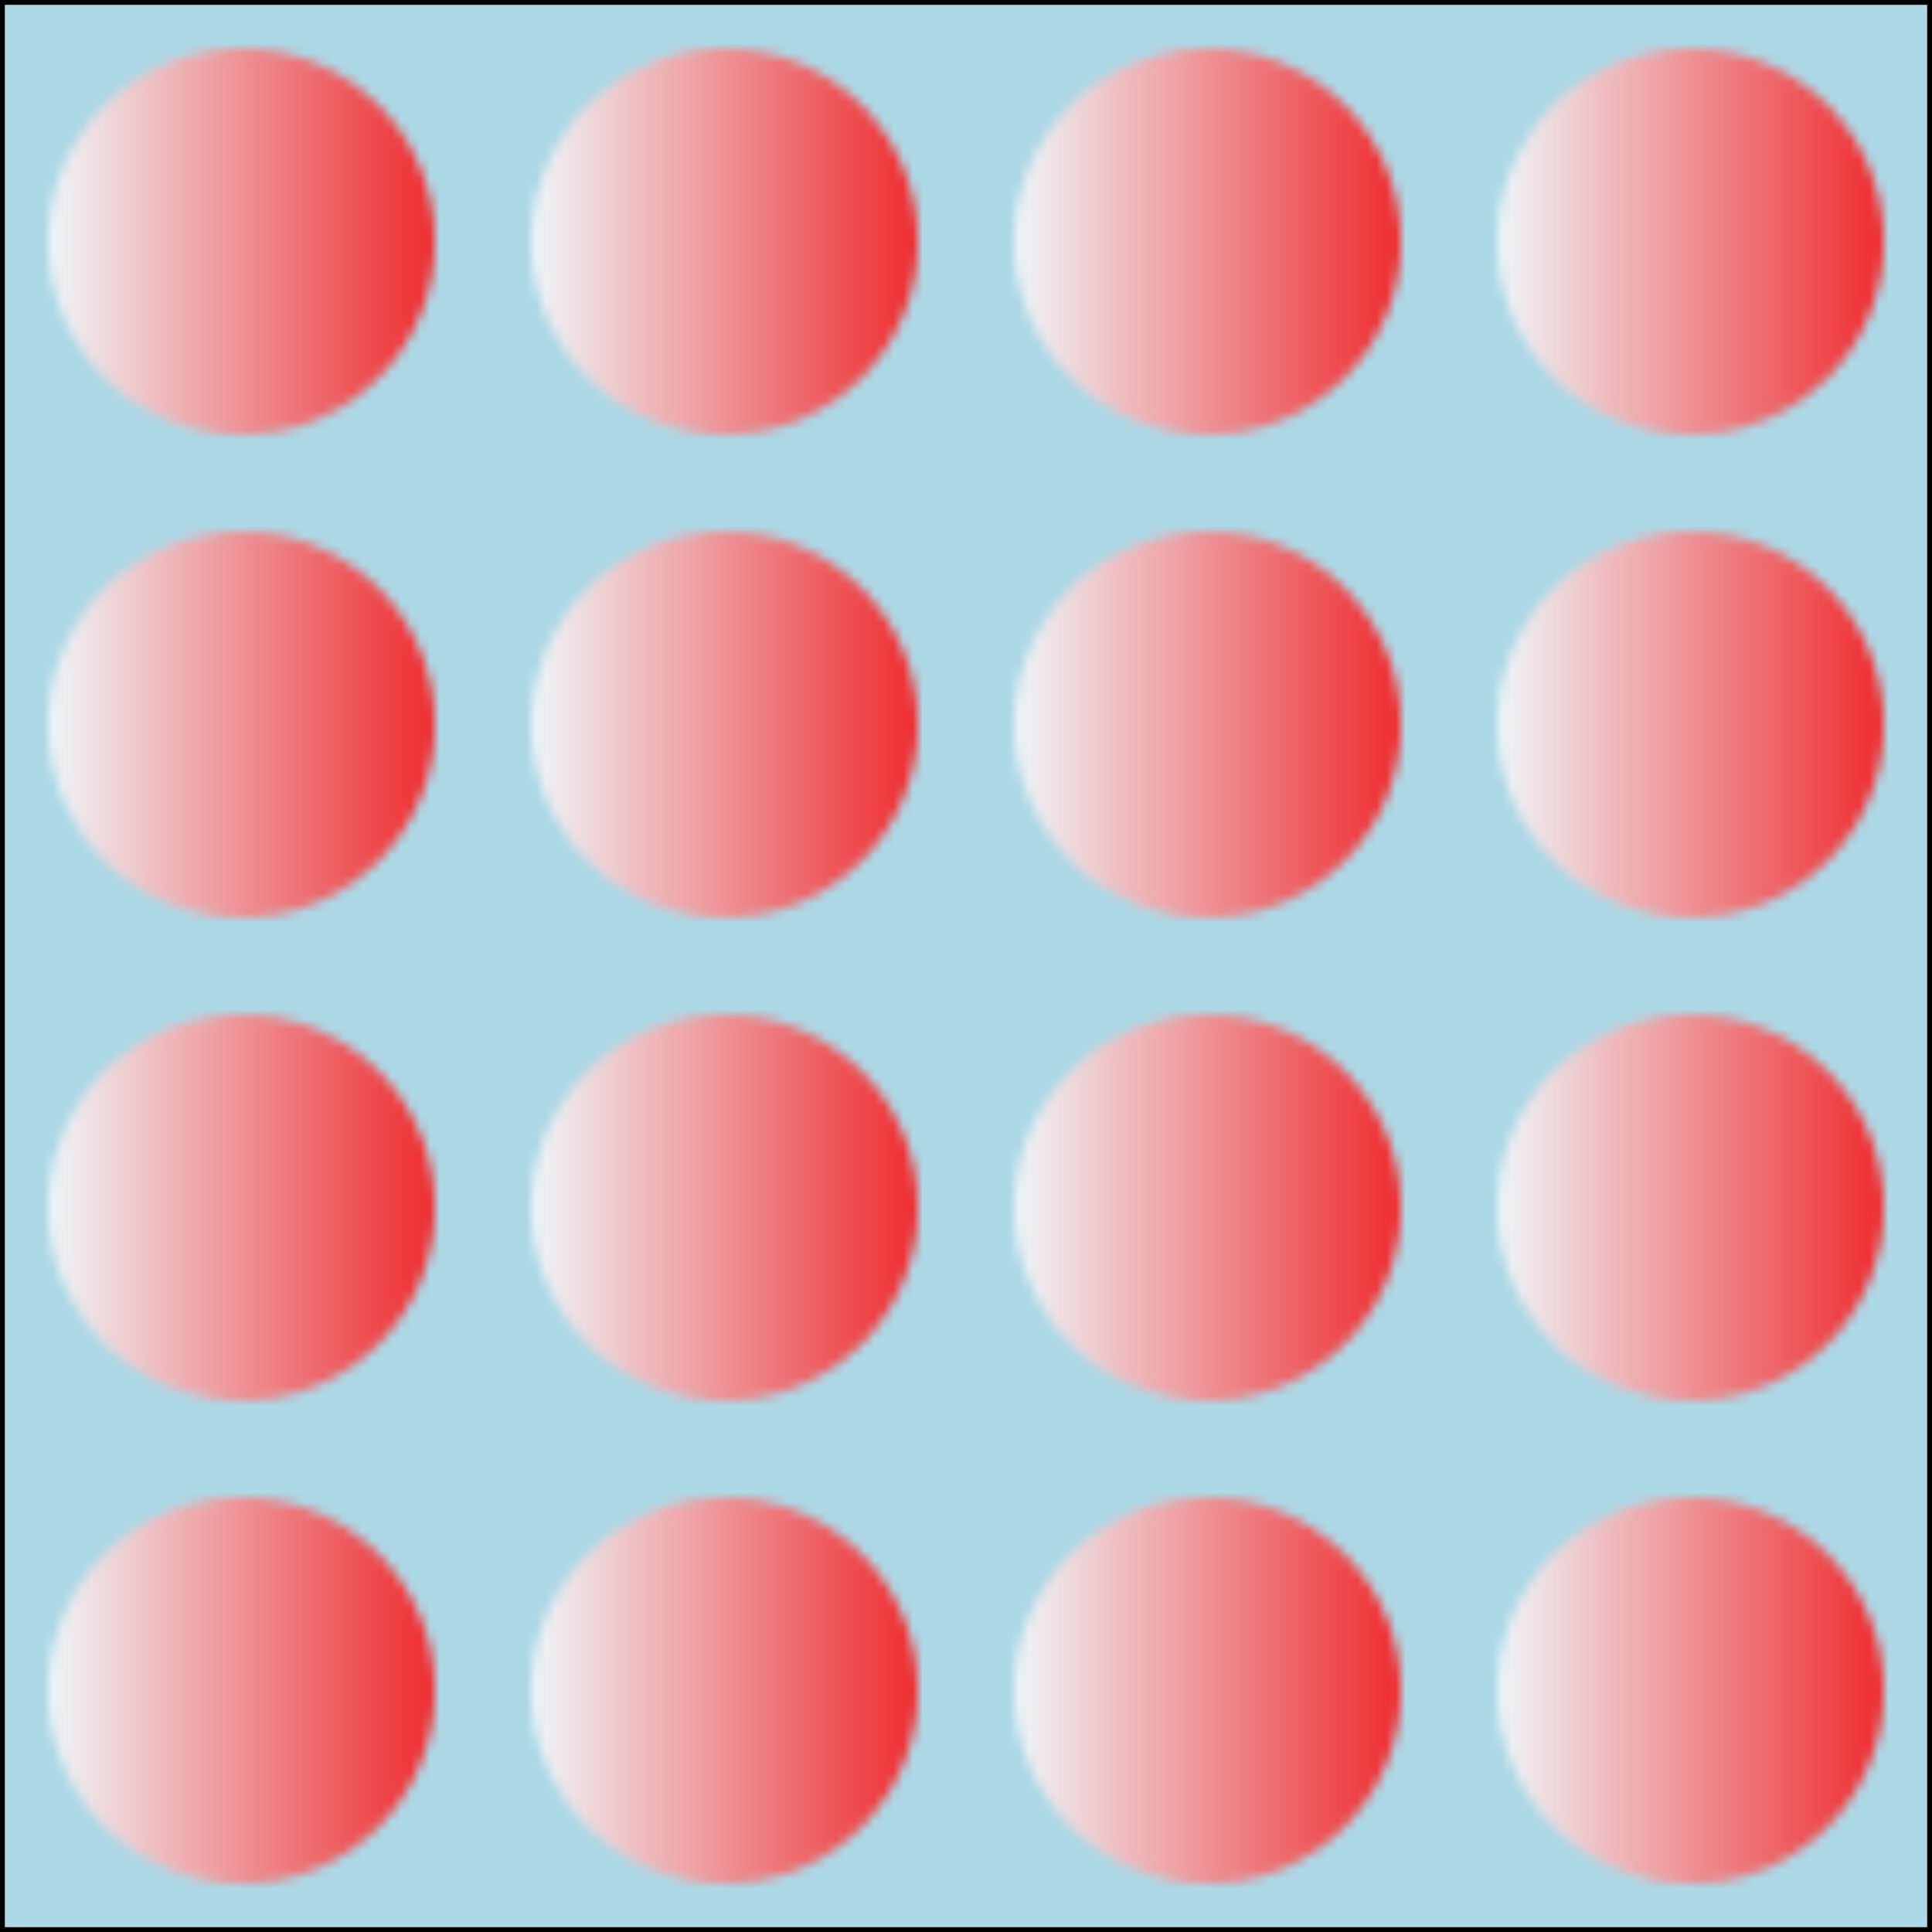 <svg width="200" height="200" xmlns="http://www.w3.org/2000/svg">
  <defs>
    <linearGradient id="grad1">
      <stop offset="0%" stop-color="white" />
      <stop offset="100%" stop-color="red" />
    </linearGradient>
    <pattern id="patt2" x="0" y="0" width="0.25" height="0.25">
      <rect x="0" y="0" width="50" height="50" fill="lightblue" />
      <circle cx="25" cy="25" r="20" fill="url(#grad1)" fill-opacity="0.8" />
    </pattern>
  </defs>

  <rect width="200" height="200" x="0" y="0" stroke="black" fill="url(#patt2)" />
  Sorry, your browser does not support inline SVG.
</svg>